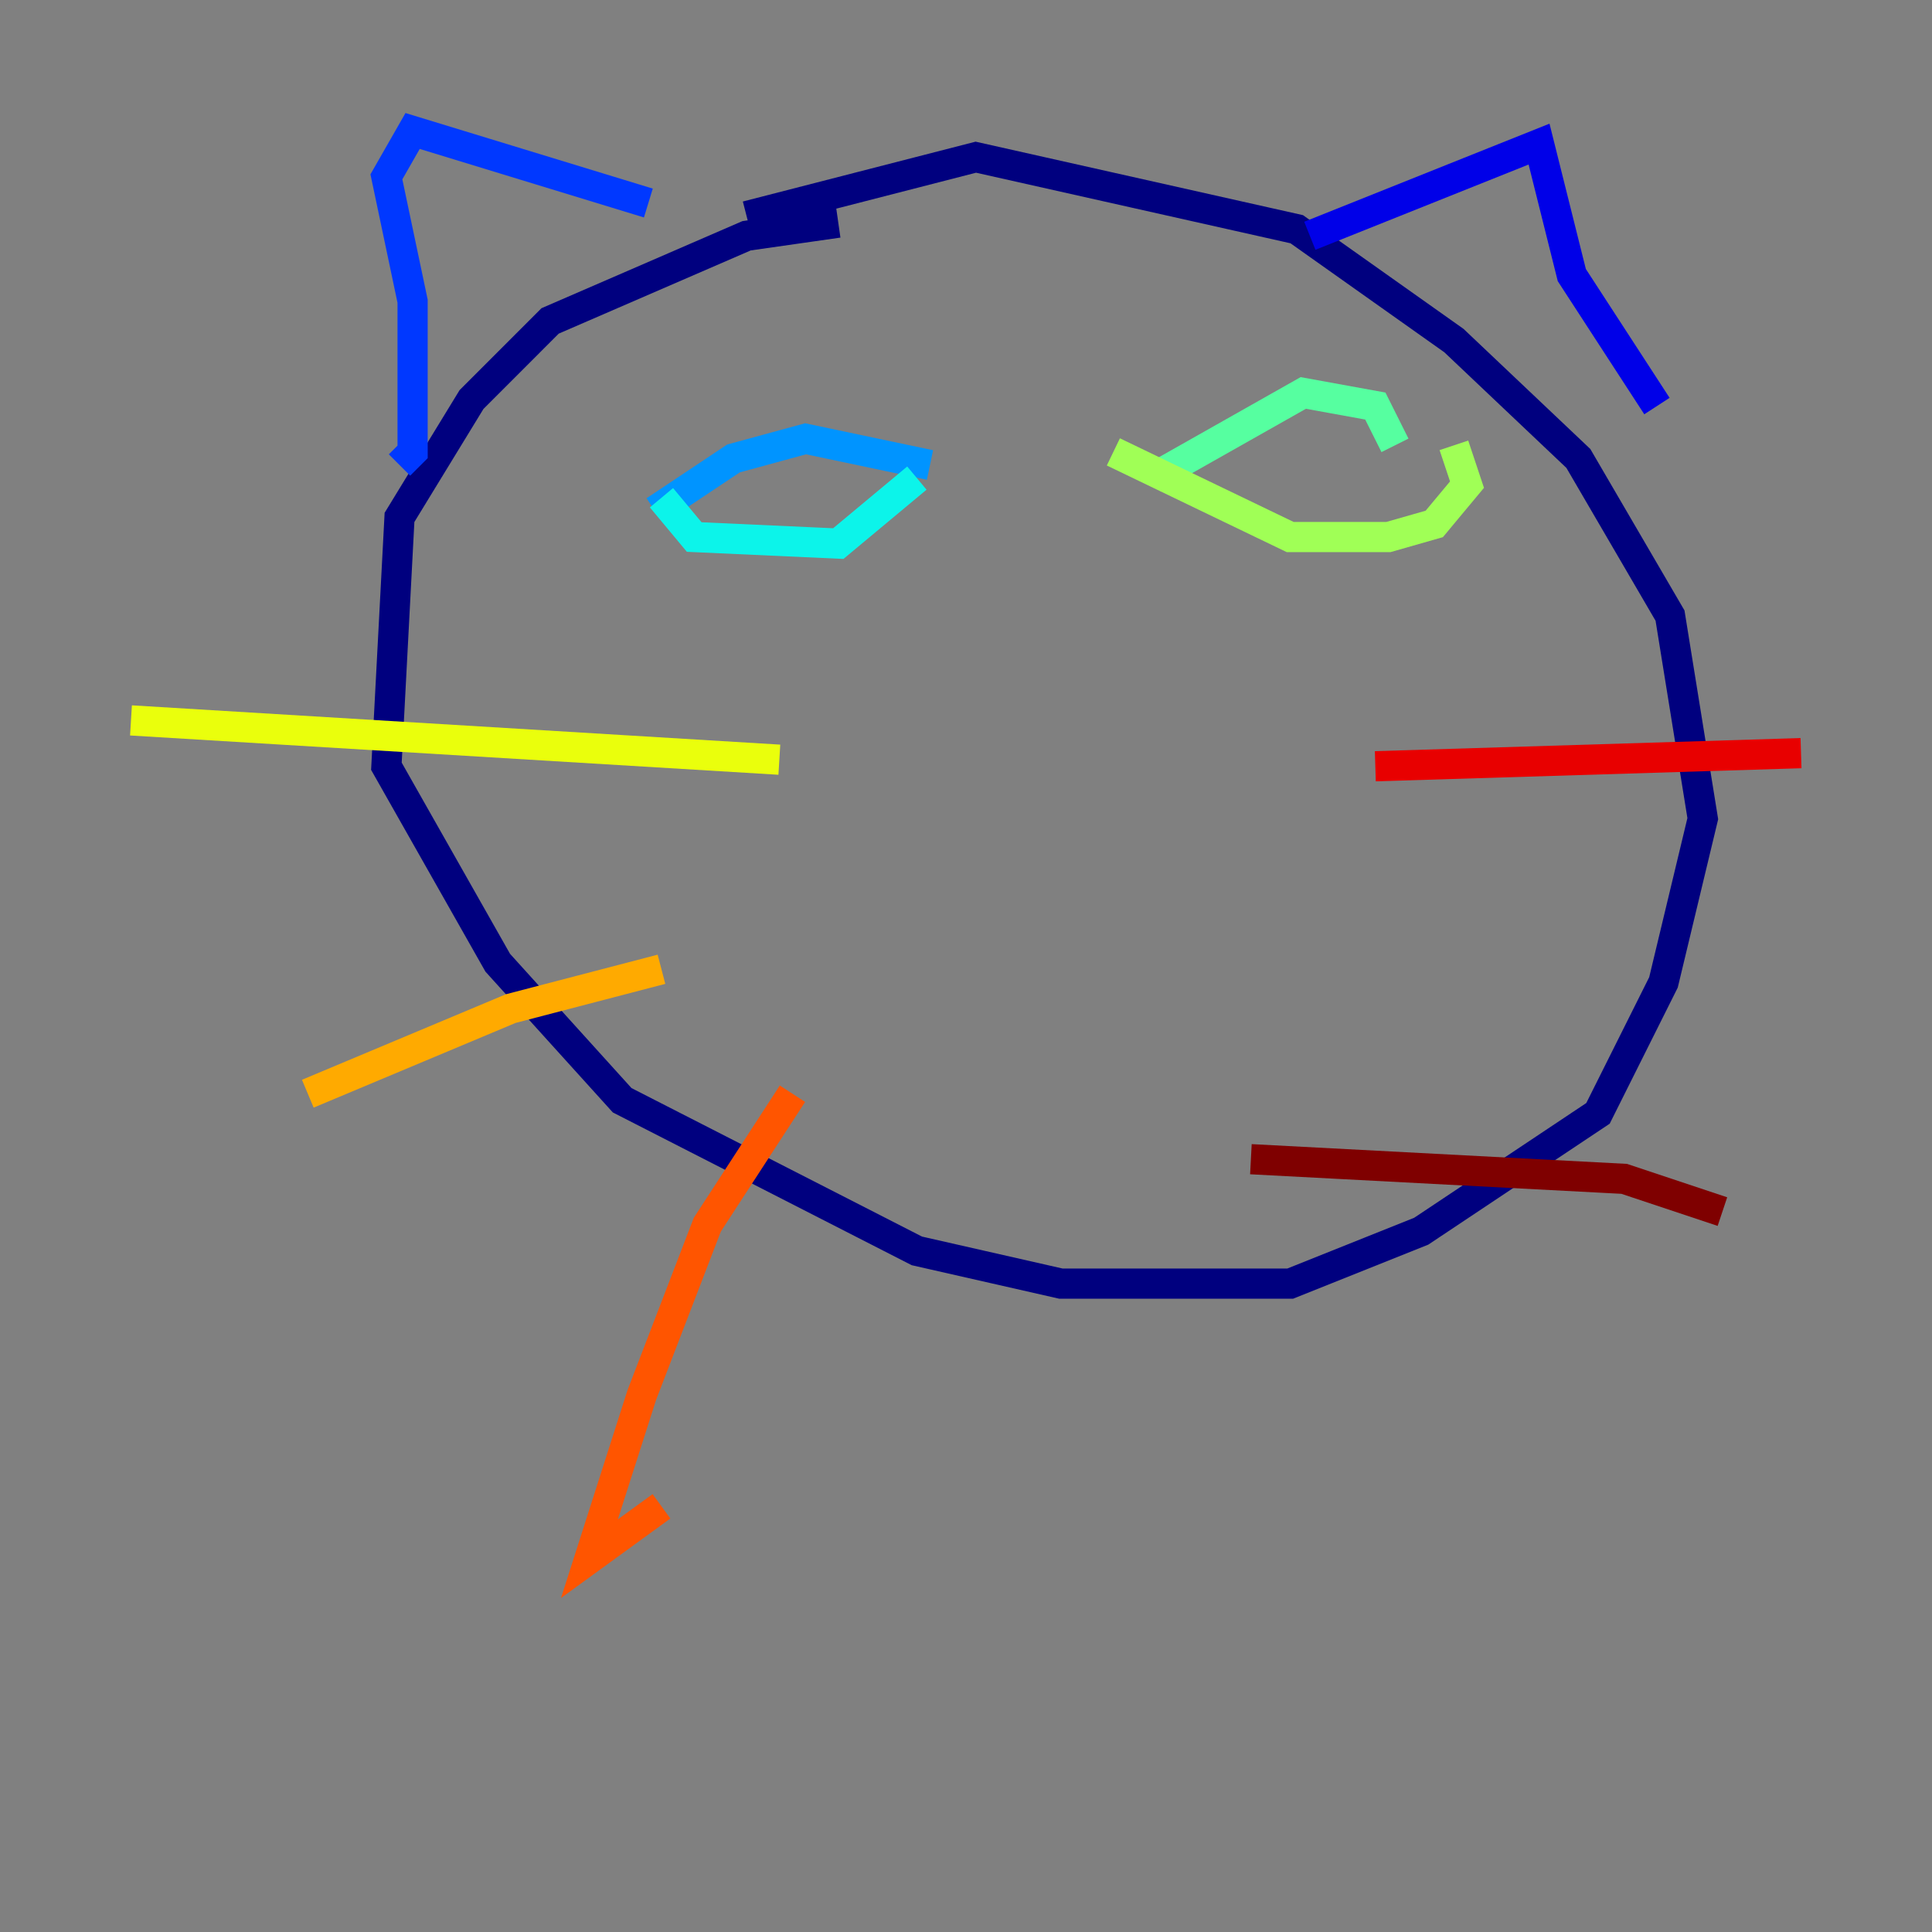 <?xml version="1.0" encoding="utf-8" ?>
<svg baseProfile="tiny" height="128" version="1.2" viewBox="0,0,128,128" width="128" xmlns="http://www.w3.org/2000/svg" xmlns:ev="http://www.w3.org/2001/xml-events" xmlns:xlink="http://www.w3.org/1999/xlink"><rect x="0" y="0" width="128" height="128" fill="#808080" stroke="none"/><defs /><polyline fill="none" points="55.539,14.752 49.464,15.62 36.447,21.261 31.241,26.468 26.468,34.278 25.6,50.766 32.976,63.783 41.22,72.895 60.746,82.875 70.291,85.044 85.478,85.044 94.156,81.573 105.871,73.763 110.21,65.085 112.814,54.237 110.644,40.786 104.57,30.373 96.325,22.563 85.912,15.186 64.651,10.414 49.464,14.319" stroke="#00007f" stroke-width="2" /><polyline fill="none" points="86.78,15.62 101.966,9.546 104.136,18.224 109.776,26.902" stroke="#0000e8" stroke-width="2" /><polyline fill="none" points="42.956,13.451 27.336,8.678 25.6,11.715 27.336,19.959 27.336,29.939 26.468,30.807" stroke="#0038ff" stroke-width="2" /><polyline fill="none" points="43.39,33.844 48.597,30.373 53.37,29.071 61.614,30.807" stroke="#0094ff" stroke-width="2" /><polyline fill="none" points="43.824,32.976 45.993,35.58 55.539,36.014 60.746,31.675" stroke="#0cf4ea" stroke-width="2" /><polyline fill="none" points="76.366,31.675 86.346,26.034 91.119,26.902 92.42,29.505" stroke="#56ffa0" stroke-width="2" /><polyline fill="none" points="73.763,29.939 85.478,35.58 91.986,35.58 95.024,34.712 97.193,32.108 96.325,29.505" stroke="#a0ff56" stroke-width="2" /><polyline fill="none" points="51.634,50.332 8.678,47.729" stroke="#eaff0c" stroke-width="2" /><polyline fill="none" points="43.824,64.217 33.844,66.82 20.393,72.461" stroke="#ffaa00" stroke-width="2" /><polyline fill="none" points="52.502,72.461 46.861,81.139 42.522,92.42 39.051,103.268 43.824,99.797" stroke="#ff5500" stroke-width="2" /><polyline fill="none" points="91.119,50.766 119.322,49.898" stroke="#e80000" stroke-width="2" /><polyline fill="none" points="82.875,76.8 107.607,78.102 114.115,80.271" stroke="#7f0000" stroke-width="2" /></svg>
